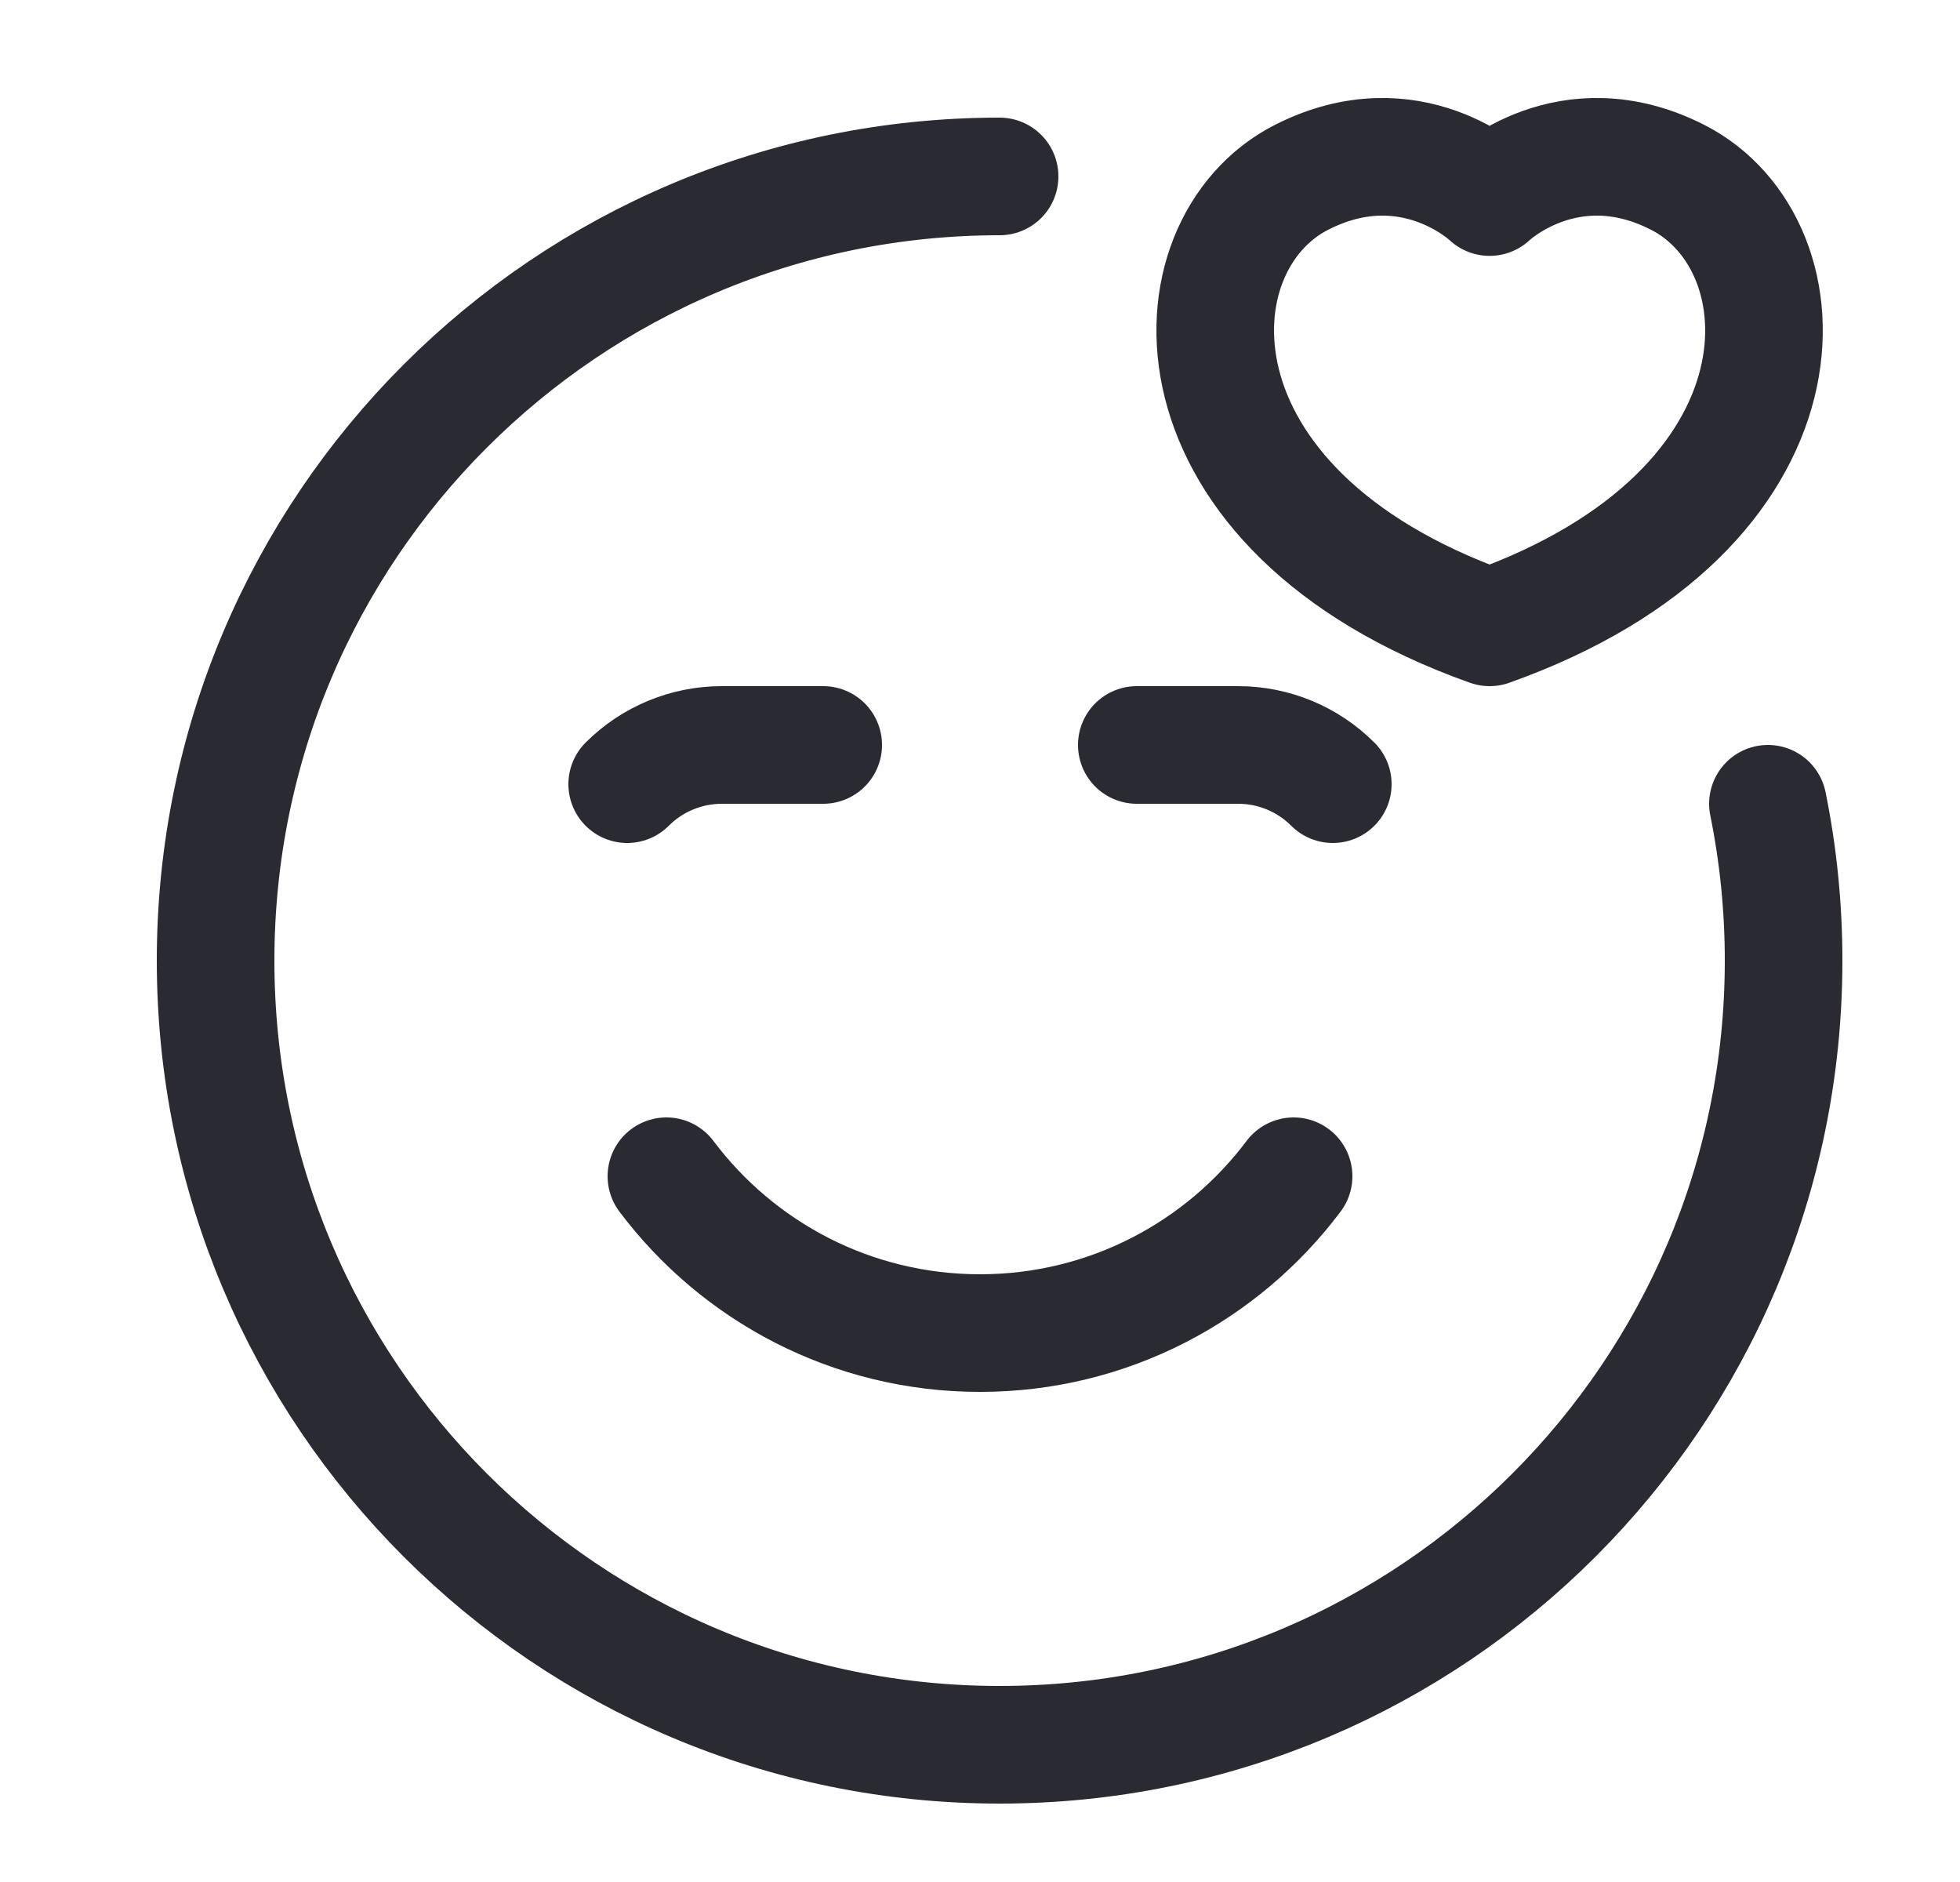 <svg xmlns="http://www.w3.org/2000/svg" width="25" height="24" viewBox="0 0 25 24" fill="none">
  <path d="M12.75 2.25C7.227 2.25 2.75 6.727 2.75 12.25C2.75 17.773 7.227 22.25 12.75 22.25C18.273 22.25 22.75 17.773 22.75 12.25C22.75 11.565 22.681 10.896 22.55 10.25M8.5 15C9.412 16.214 10.864 17 12.5 17C14.136 17 15.588 16.214 16.5 15M10.5 9.5H9.207C8.754 9.5 8.32 9.68 8 10M14.5 9.5H15.793C16.246 9.5 16.68 9.68 17 10M21.4 2.262C20.003 1.55 19 2.513 19 2.513C19 2.513 17.997 1.55 16.6 2.262C14.908 3.124 14.786 6.501 19 8C23.214 6.501 23.092 3.124 21.4 2.262Z" stroke="#2A2A33" stroke-width="1.5" stroke-linecap="round" stroke-linejoin="round"/>
</svg>